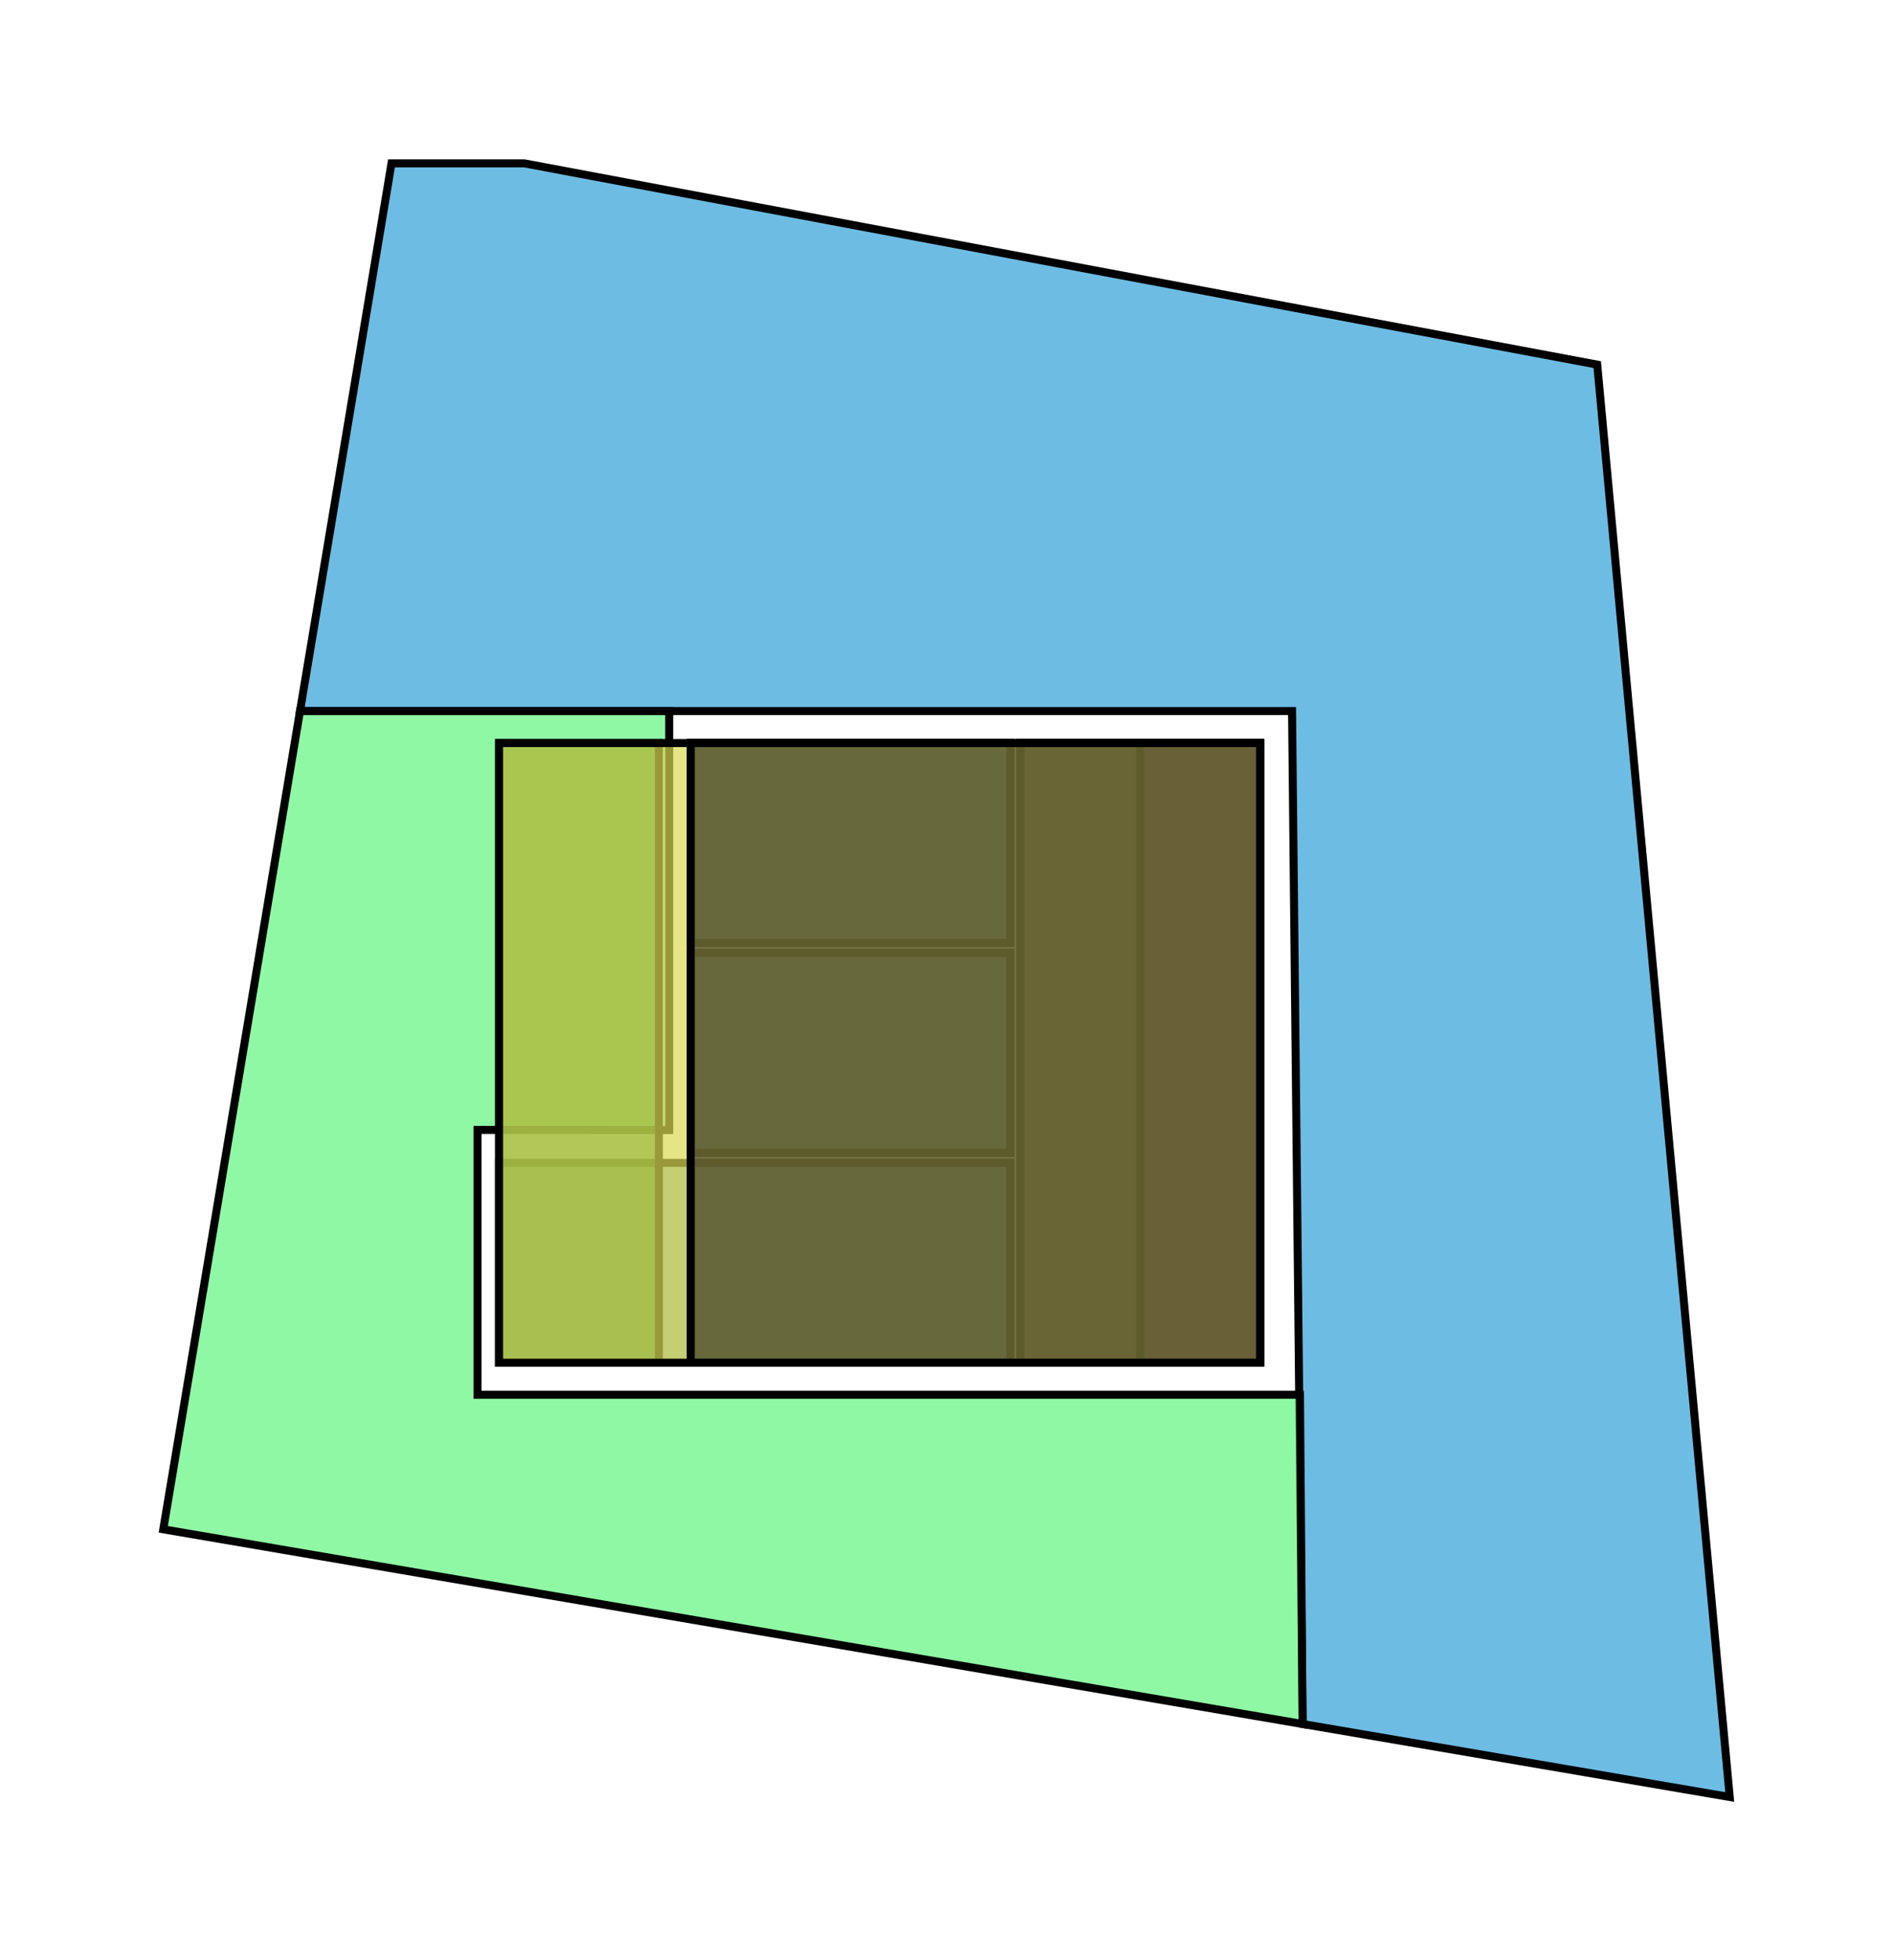 <?xml version="1.0" encoding="UTF-8" standalone="no"?>
<svg
    width="23.688cm"
    height="24.517cm"
    viewBox="-8.643 -9.293 23.688 24.517"
    version="1.1"
    id="svg1"
    inkscape:version="1.4 (e7c3feb100, 2024-10-09)"
    sodipodi:docname="ifc_spaces.svg"
    xmlns:inkscape="http://www.inkscape.org/namespaces/inkscape"
    xmlns:sodipodi="http://sodipodi.sourceforge.net/DTD/sodipodi-0.dtd"
    xmlns="http://www.w3.org/2000/svg"
    xmlns:svg="http://www.w3.org/2000/svg">    <sodipodi:namedview
        id="namedview1"
        pagecolor="#ffffff"
        bordercolor="#000000"
        borderopacity="0.25"
        inkscape:showpageshadow="2"
        inkscape:pageopacity="0.0"
        inkscape:pagecheckerboard="0"
        inkscape:deskcolor="#d1d1d1"
        inkscape:document-units="cm"
        showguides="true"
        inkscape:zoom="0.01"
        inkscape:cx="188950"
        inkscape:cy="127550"
        inkscape:window-width="1832"
        inkscape:window-height="1076"
        inkscape:window-x="0"
        inkscape:window-y="0"
        inkscape:window-maximized="1"
        inkscape:current-layer="layer3"
        showgrid="true">
        <inkscape:grid
            id="grid1"
            units="cm"
            originx="0"
            originy="0"
            spacingx="0.125"
            spacingy="0.125"
            empcolor="#0099e5"
            empopacity="0.302"
            color="#0099e5"
            opacity="0.149"
            empspacing="5"
            enabled="true"
            visible="true"
            dotted="false" />
    </sodipodi:namedview>
    <defs id="defs1" />    <g
        inkscape:groupmode="layer"
        id="2SrQusz6LCbugW83s5znJT"
        inkscape:label="Project=default project">
        <g
            inkscape:groupmode="layer"
            id="14xUw2jb9EUe1uv_qH4xUe"
            inkscape:label="Site=Grundstück">
            <g
                inkscape:groupmode="layer"
                id="1Nf2kYXcb8XPrY4rfkICA1"
                inkscape:label="Building=Gebäude"
                style="display:inline">                <g
                    inkscape:groupmode="layer"
                    id="3Grfa0xNX31RW_79ewGkrq"
                    inkscape:label="Storey=EG, h=0.00">
                    <g
                        inkscape:groupmode="layer"
                        id="space_3Grfa0xNX31RW_79ewGkrq"
                        inkscape:label="Space, h=3.00">                        <path
                            id="0tKQ4bcJ991Pc4SPg6P8M7"
                            d="M -4.440892098500626e-15,2.625 L -4.440892098500626e-15,5.125 L 4,5.125 L 4,2.625 Z"
                            inkscape:label="Büro"
                            style="fill:#63909e;stroke:#000000;stroke-width:0.1;fill-opacity:0.7"/>                        <path
                            id="264dv7pp1As8rJ9tI8DkGm"
                            d="M -2.398,5.25 L -2.398,7.75 L 4,7.75 L 4,5.25 Z"
                            inkscape:label="Büro"
                            style="fill:#63909e;stroke:#000000;stroke-width:0.1;fill-opacity:0.7"/>                        <path
                            id="0RGPEQT7D7_gnmpntPO01R"
                            d="M 4.125,0.0 L 4.125,7.75 L 7.125,7.75 L 7.125,0.0 Z"
                            inkscape:label="Eingangsbereich"
                            style="fill:#c216dd;stroke:#000000;stroke-width:0.1;fill-opacity:0.7"/>                        <path
                            id="0MvsuEqR9EWP0Fhf$6c8n5"
                            d="M -4.440892098500626e-15,0.0 L -4.440892098500626e-15,2.5 L 4,2.5 L 4,0.0 Z"
                            inkscape:label="Büro"
                            style="fill:#63909e;stroke:#000000;stroke-width:0.1;fill-opacity:0.7"/>                        <path
                            id="2t0LvWo7v1chh9ls1iserM"
                            d="M -4.889,-0.4 L 7.525,-0.4 L 7.657,12.268 L 13.002,13.181 L 11.344,-4.733 L -2.082,-7.25 L -3.744,-7.25 Z"
                            inkscape:label="BUF"
                            style="fill:#30a0d7;stroke:#000000;stroke-width:0.1;fill-opacity:0.7"/>                        <path
                            id="37VWRD3Rj79RILAO6JmsmC"
                            d="M -6.6,9.833 L 7.657,12.268 L 7.624,8.15 L -2.667,8.15 L -2.667,4.838 L -0.269,4.84 L -0.269,-0.4 L -4.889,-0.4 Z"
                            inkscape:label="UUF"
                            style="fill:#60f67f;stroke:#000000;stroke-width:0.1;fill-opacity:0.7"/>                    </g>
                </g>                <g
                    inkscape:groupmode="layer"
                    id="2itJGxRlD8ZgRnkf7QwMDP"
                    inkscape:label="Storey=O1, h=3.00">
                    <g
                        inkscape:groupmode="layer"
                        id="space_2itJGxRlD8ZgRnkf7QwMDP"
                        inkscape:label="Space, h=3.40">                        <path
                            id="1a3xgiKMv1g9hVbx3L0AlJ"
                            d="M 5.625,0.0 L 5.625,7.75 L 7.125,7.75 L 7.125,0.0 Z"
                            inkscape:label="Luftraum"
                            style="fill:#65375f;stroke:#000000;stroke-width:0.1;fill-opacity:0.7"/>                        <path
                            id="27wGAU67LDvf_xrIGTTPnn"
                            d="M 4.125,-9.023892744153273e-17 L 4.125,7.75 L 5.625,7.75 L 5.625,-9.023892744153273e-17 Z"
                            inkscape:label="Flur"
                            style="fill:#6d862f;stroke:#000000;stroke-width:0.1;fill-opacity:0.7"/>                        <path
                            id="1JbHP3cbHDKRL3nSR_KOpa"
                            d="M -2.398,0.0 L -2.398,7.75 L -0.398,7.75 L -0.398,0.0 Z"
                            inkscape:label="Balkon"
                            style="fill:#09711f;stroke:#000000;stroke-width:0.1;fill-opacity:0.7"/>                        <path
                            id="2P3NoYPgb5hBqc4ezJkJYV"
                            d="M -4.440892098500626e-16,2.625 L -4.440892098500626e-16,5.125 L 4,5.125 L 4,2.625 Z"
                            inkscape:label="Büro"
                            style="fill:#63909e;stroke:#000000;stroke-width:0.1;fill-opacity:0.7"/>                        <path
                            id="2I5QpeFq98MBuYZ1ESoFI9"
                            d="M -4.440892098500626e-16,0.0 L -4.440892098500626e-16,2.5 L 4,2.5 L 4,0.0 Z"
                            inkscape:label="Büro"
                            style="fill:#63909e;stroke:#000000;stroke-width:0.1;fill-opacity:0.7"/>                        <path
                            id="2WllkenNPEROqWYrH1ZuQD"
                            d="M -4.440892098500626e-16,5.25 L -4.440892098500626e-16,7.75 L 4,7.75 L 4,5.25 Z"
                            inkscape:label="Büro"
                            style="fill:#63909e;stroke:#000000;stroke-width:0.1;fill-opacity:0.7"/>                    </g>
                </g>                <g
                    inkscape:groupmode="layer"
                    id="14zN82$QrDyPC_LT7Lv8kM"
                    inkscape:label="Storey=O2, h=6.90">
                    <g
                        inkscape:groupmode="layer"
                        id="space_14zN82$QrDyPC_LT7Lv8kM"
                        inkscape:label="Space, h=1.00">                        <path
                            id="0YbXTLaPf18AltEWq3WAEH"
                            d="M -2.398,0.0 L -2.398,7.75 L 7.125,7.75 L 7.125,0.0 Z"
                            inkscape:label="Flachdach"
                            style="fill:#dcda53;stroke:#000000;stroke-width:0.1;fill-opacity:0.7"/>                    </g>
                </g>                <g
                    inkscape:groupmode="layer"
                    id="3fRjRsBzT8Ye_nDbA6a9xN"
                    inkscape:label="Storey=UG, h=-3.40">
                    <g
                        inkscape:groupmode="layer"
                        id="space_3fRjRsBzT8Ye_nDbA6a9xN"
                        inkscape:label="Space, h=3.00">                        <path
                            id="1R1f5ig8f2n9tJiDInF$9J"
                            d="M -4.440892098500626e-15,-3.3861802251067274e-15 L -4.440892098500626e-15,7.75 L 7.125,7.75 L 7.125,-3.3861802251067274e-15 Z"
                            inkscape:label="Keller"
                            style="fill:#434127;stroke:#000000;stroke-width:0.1;fill-opacity:0.7"/>                    </g>
                </g>            </g>
        </g>
    </g></svg>